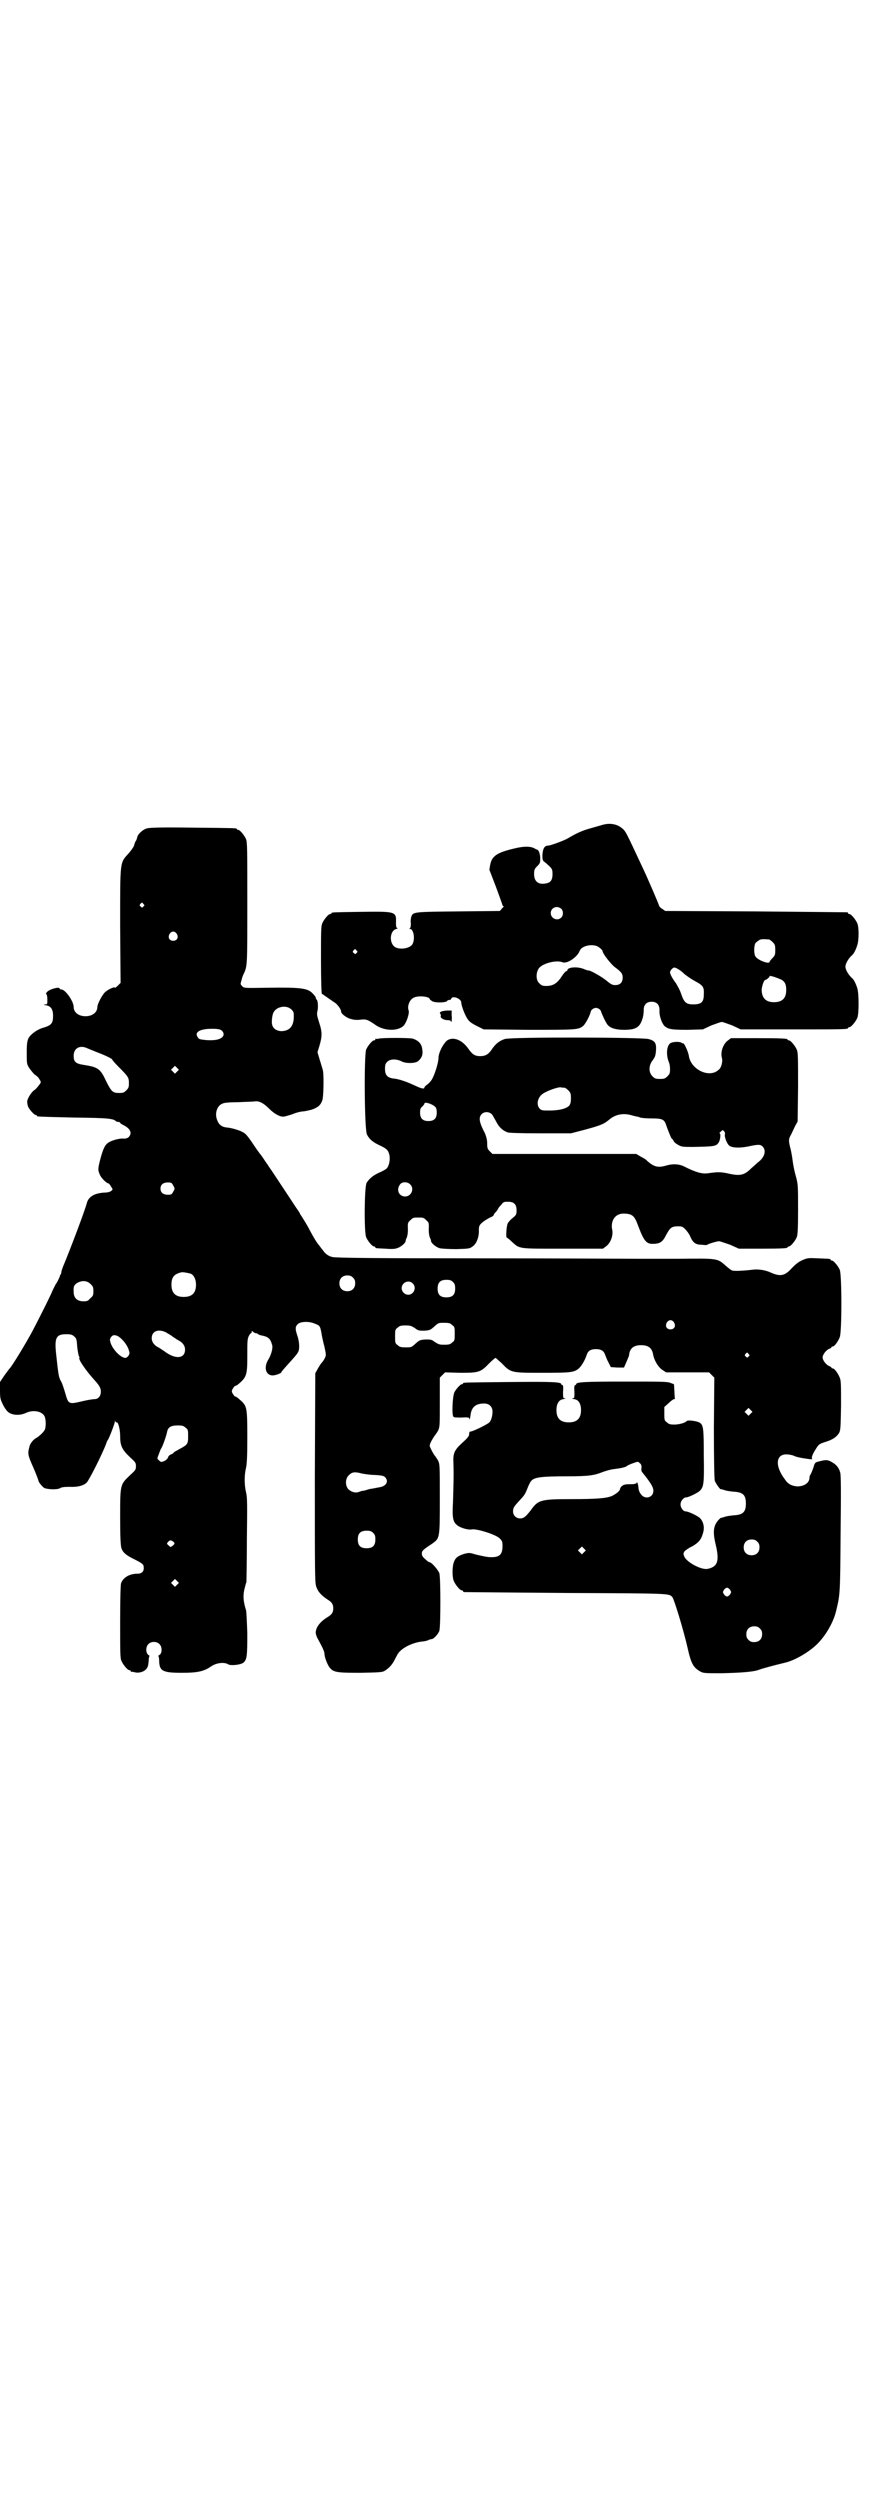 <?xml version="1.0" standalone="no"?>
<!DOCTYPE svg PUBLIC "-//W3C//DTD SVG 20010904//EN"
 "http://www.w3.org/TR/2001/REC-SVG-20010904/DTD/svg10.dtd">
<svg version="1.0" xmlns="http://www.w3.org/2000/svg"
 width="1000pt" height="2850pt" viewBox="0 0 1000 2850"
 preserveAspectRatio="xMidYMid meet">
<g transform="translate(0,2850) scale(0.5,-0.5)"
fill="#000000" stroke="none">
<path d="M1373 3819 c-4 -1 -17 -5 -28 -8 -18 -5 -31 -11 -51 -23 -9 -5 -39
-16 -44 -16 -8 0 -12 -6 -13 -21 0 -12 0 -13 7 -18 15 -13 16 -14 16 -26 0
-13 -4 -19 -14 -21 -18 -4 -28 4 -28 21 0 10 1 12 7 18 7 7 7 8 7 20 -1 11 -4
18 -8 18 0 0 -2 1 -4 2 -9 6 -26 6 -49 0 -38 -9 -49 -17 -53 -36 l-2 -12 15
-39 c8 -22 15 -41 15 -42 0 -1 1 -2 2 -2 2 0 0 -2 -3 -5 l-5 -6 -95 -1 c-101
-1 -103 -1 -107 -12 -1 -3 -2 -10 -1 -15 0 -8 -1 -11 -3 -12 -2 0 -1 -1 1 -1
8 0 12 -22 6 -34 -5 -10 -27 -14 -39 -8 -15 8 -14 38 2 42 3 1 4 2 2 2 -2 0
-3 3 -3 12 1 26 0 26 -80 25 -65 -1 -67 -1 -67 -3 0 -1 -1 -2 -3 -2 -4 0 -14
-12 -18 -21 -3 -7 -3 -18 -3 -84 0 -43 1 -77 2 -77 1 0 6 -4 12 -8 6 -4 14
-10 19 -13 7 -6 13 -15 13 -20 0 -4 11 -13 21 -16 7 -2 13 -3 22 -2 14 2 18 0
34 -11 20 -15 53 -16 66 -2 6 7 13 27 11 34 -4 9 2 25 11 29 10 6 37 3 37 -3
0 -1 3 -3 6 -5 8 -4 32 -3 34 1 0 1 2 2 4 2 2 0 5 1 5 3 3 8 23 0 23 -9 0 -7
8 -28 14 -37 4 -6 9 -10 21 -16 l16 -8 103 -1 c109 0 113 0 124 9 5 4 16 25
17 32 1 5 7 9 12 9 5 0 11 -4 12 -9 1 -4 11 -26 15 -30 6 -7 18 -11 37 -11 26
0 36 5 42 25 2 5 3 14 3 20 0 12 6 19 18 19 12 0 18 -7 18 -19 -1 -13 5 -29
11 -36 9 -8 17 -9 54 -9 l34 1 19 9 c11 4 22 8 24 8 2 0 13 -4 24 -8 l19 -9
117 0 c115 0 128 0 128 3 0 1 1 2 3 2 4 0 14 12 18 21 4 9 4 56 0 68 -3 10 -8
20 -12 23 -8 7 -15 19 -15 26 0 7 7 19 15 26 4 3 9 13 12 23 4 12 4 41 0 50
-4 9 -14 21 -18 21 -2 0 -3 1 -3 2 0 1 -1 2 -2 2 -2 0 -96 1 -209 2 l-206 1
-7 5 c-4 2 -7 6 -7 7 0 2 -26 63 -39 90 -37 79 -37 80 -46 87 -12 10 -29 12
-45 7z m-93 -191 c5 -5 5 -15 0 -20 -9 -9 -24 -2 -24 10 0 8 6 14 14 14 3 0 8
-2 10 -4z m474 -70 c1 0 5 -3 8 -6 5 -5 6 -7 6 -18 0 -11 -1 -13 -6 -18 -4 -4
-7 -8 -7 -9 0 -6 -26 3 -32 12 -4 5 -4 25 0 31 2 2 6 5 9 7 5 2 8 2 22 1z
m-393 -15 c5 -2 13 -9 13 -11 0 -6 19 -30 28 -37 15 -11 18 -15 18 -24 0 -11
-6 -17 -17 -17 -7 0 -10 2 -21 11 -11 9 -40 25 -40 22 0 0 -4 1 -9 3 -15 7
-39 5 -39 -2 0 -1 -1 -2 -2 -2 -2 0 -7 -6 -11 -12 -10 -16 -20 -22 -35 -22 -9
0 -11 1 -16 6 -8 7 -8 23 -2 33 7 12 40 21 55 15 10 -4 33 11 39 26 4 11 25
16 39 11z m-548 -10 c3 -3 3 -3 0 -6 -3 -3 -3 -3 -6 0 -3 2 -3 3 -1 6 4 4 4 4
7 0z m734 -43 c4 -2 10 -7 14 -11 5 -4 15 -11 24 -16 19 -10 21 -14 20 -31 0
-17 -6 -22 -24 -22 -16 0 -21 4 -28 25 -3 9 -9 19 -12 24 -7 9 -13 20 -13 24
0 4 6 11 10 11 2 0 6 -2 9 -4z m231 -22 c11 -4 15 -11 15 -25 0 -19 -9 -28
-28 -28 -19 0 -28 10 -28 29 1 9 5 22 9 22 2 0 10 7 9 8 -2 3 14 -2 23 -6z"/>
<path d="M334 3811 c-9 -3 -20 -13 -21 -20 -1 -3 -2 -7 -3 -8 -1 -1 -3 -5 -4
-10 -1 -4 -7 -12 -12 -18 -21 -23 -20 -15 -20 -167 l1 -129 -6 -6 c-4 -4 -7
-6 -7 -5 0 3 -14 -3 -21 -9 -7 -5 -19 -28 -19 -35 0 -12 -11 -21 -27 -21 -16
0 -27 9 -27 21 0 13 -19 40 -28 40 -2 0 -4 1 -4 2 0 5 -22 -1 -28 -7 -3 -3 -4
-5 -2 -6 1 -1 2 -6 2 -12 0 -11 0 -11 -5 -11 -5 -1 -4 -1 2 -2 11 -2 16 -9 16
-24 0 -18 -4 -22 -25 -28 -12 -4 -26 -14 -31 -23 -3 -7 -4 -12 -4 -33 0 -24 0
-26 5 -34 3 -5 9 -12 13 -16 5 -3 10 -8 11 -11 4 -6 4 -7 -1 -13 -3 -4 -7 -9
-10 -11 -7 -4 -17 -20 -17 -27 0 -3 1 -8 2 -11 3 -7 14 -19 17 -19 2 0 3 -1 3
-2 0 -2 1 -2 84 -4 78 -1 91 -2 97 -9 1 0 3 -1 5 -1 2 0 4 -1 4 -2 0 -1 3 -3
7 -5 16 -8 21 -18 13 -27 -3 -3 -6 -4 -12 -4 -11 1 -30 -5 -36 -10 -7 -5 -11
-14 -17 -36 -6 -23 -6 -26 -1 -37 3 -7 15 -19 19 -19 1 0 4 -3 6 -7 4 -6 5 -7
1 -10 -2 -2 -8 -4 -14 -4 -24 -1 -38 -9 -42 -24 -5 -19 -37 -103 -51 -137 -4
-9 -7 -18 -7 -20 0 -2 -1 -4 -1 -5 -1 -1 -2 -2 -2 -3 0 -2 -7 -17 -10 -20 -1
-2 -4 -8 -7 -14 -4 -11 -35 -72 -45 -91 -17 -32 -49 -84 -53 -87 -1 -1 -6 -8
-12 -16 l-10 -15 0 -19 c0 -17 1 -21 6 -31 3 -7 8 -14 11 -17 9 -9 27 -10 41
-4 18 9 39 4 44 -8 3 -8 3 -24 0 -30 -3 -6 -13 -15 -20 -19 -6 -3 -14 -13 -15
-20 -4 -15 -4 -18 9 -47 7 -16 12 -30 12 -31 0 -2 7 -11 12 -15 6 -4 31 -5 37
-1 3 2 9 3 21 3 20 -1 33 3 40 10 6 7 34 62 44 88 1 4 3 8 4 9 3 4 16 38 16
42 0 3 1 3 1 0 1 -1 2 -3 3 -2 3 2 8 -15 8 -31 0 -22 4 -31 22 -48 13 -12 14
-13 14 -21 0 -8 -1 -9 -14 -21 -22 -21 -22 -20 -22 -96 0 -43 1 -65 3 -70 3
-10 12 -17 31 -26 12 -6 18 -10 19 -13 3 -12 -2 -19 -13 -19 -18 0 -33 -8 -38
-22 -1 -4 -2 -33 -2 -88 0 -70 0 -83 3 -89 4 -9 14 -21 18 -21 2 0 3 -1 3 -2
0 -1 1 -2 2 -2 0 1 4 0 8 -1 9 -2 20 1 26 8 3 4 4 7 5 17 0 6 1 12 2 12 1 0 0
1 -3 3 -6 5 -6 19 1 25 6 6 19 6 25 -1 6 -6 6 -20 0 -24 -3 -2 -4 -3 -3 -3 1
0 2 -5 2 -12 1 -22 8 -26 52 -26 35 0 50 3 67 15 12 8 30 10 39 4 6 -3 27 -1
34 4 8 7 9 14 9 67 -1 27 -2 51 -3 53 -6 19 -7 32 -4 46 2 8 4 16 5 18 0 2 1
46 1 98 1 79 1 96 -2 107 -4 17 -4 39 0 55 2 9 3 26 3 70 0 66 -1 71 -14 83
-10 9 -12 10 -14 10 -1 0 -3 3 -5 6 -3 5 -3 7 0 12 2 3 4 6 5 6 1 0 3 1 5 2
22 18 23 22 23 69 0 29 0 35 3 42 2 4 4 7 5 7 1 0 2 1 2 3 0 3 0 3 4 0 2 -2 5
-3 7 -3 1 0 3 -1 4 -2 0 -1 4 -2 8 -3 16 -3 20 -8 24 -23 1 -7 -2 -19 -8 -30
-12 -18 -8 -37 8 -38 8 0 21 5 21 8 0 1 8 10 17 20 10 11 19 21 20 24 5 6 4
25 -1 39 -5 15 -5 20 1 26 6 6 26 7 39 1 11 -4 12 -5 15 -21 1 -7 4 -21 7 -32
4 -19 4 -19 0 -27 -2 -4 -6 -9 -8 -11 -2 -3 -6 -9 -8 -13 l-5 -9 -1 -238 c0
-214 0 -239 3 -248 4 -12 11 -20 26 -30 10 -6 13 -11 13 -20 0 -9 -3 -14 -13
-20 -18 -11 -27 -24 -27 -36 0 -2 2 -9 5 -14 11 -20 15 -29 15 -34 0 -7 6 -23
11 -30 9 -12 16 -13 71 -13 45 1 50 1 56 5 8 5 15 12 20 21 2 4 6 11 8 15 7
14 32 27 54 30 8 1 12 1 20 5 2 0 4 1 5 1 4 0 15 12 17 19 3 11 3 119 0 131
-3 8 -18 25 -22 25 -2 0 -6 3 -10 7 -6 5 -8 8 -8 13 0 6 3 9 23 22 18 13 18
11 18 102 0 78 0 79 -4 88 -3 5 -7 11 -9 13 -1 2 -5 8 -7 13 -4 8 -4 8 0 17 2
4 6 10 7 12 2 2 6 8 9 13 4 9 4 11 4 65 l0 56 6 6 6 6 35 -1 c41 0 46 1 65 21
7 7 14 13 15 13 1 0 7 -6 14 -12 21 -22 21 -22 93 -22 65 0 71 1 82 9 6 5 15
19 19 32 3 9 9 13 21 13 12 0 18 -4 21 -13 2 -5 5 -13 8 -18 l5 -10 15 -1 15
0 4 9 c6 15 8 17 8 23 3 13 11 19 27 19 16 0 24 -6 27 -19 2 -14 11 -30 21
-37 l9 -6 49 0 49 0 6 -6 6 -6 -1 -114 c0 -74 1 -116 2 -121 2 -6 14 -23 14
-19 0 0 3 -1 7 -2 4 -2 13 -3 21 -4 22 -1 29 -7 29 -27 0 -20 -7 -26 -29 -27
-8 -1 -17 -2 -21 -4 -4 -1 -7 -2 -7 -2 0 1 -2 -1 -5 -4 -12 -13 -14 -27 -7
-56 9 -38 5 -51 -18 -56 -14 -3 -46 14 -53 27 -3 7 -3 8 0 13 2 2 10 8 17 11
14 8 21 15 25 30 4 12 2 25 -6 34 -4 5 -27 16 -33 16 -6 0 -12 8 -12 16 0 8 7
16 13 16 5 0 26 10 31 15 9 9 10 17 9 80 0 62 -1 70 -9 75 -5 4 -28 7 -30 4
-3 -4 -17 -8 -28 -8 -10 0 -13 1 -17 5 -6 4 -6 6 -6 20 l0 15 10 9 c5 5 11 9
12 9 2 0 3 1 2 2 0 1 -1 8 -1 16 l-1 16 -8 3 c-7 3 -21 3 -104 3 -92 0 -111
-1 -111 -6 0 -1 -1 -2 -2 -2 -2 0 -3 -4 -2 -15 0 -14 0 -15 -4 -15 -3 0 -1 -1
3 -2 10 -1 16 -10 16 -25 0 -19 -9 -28 -28 -28 -19 0 -28 9 -28 28 0 15 6 24
16 25 4 1 6 2 3 2 -4 0 -4 1 -4 15 1 11 0 15 -1 15 -2 0 -3 1 -3 2 0 5 -18 6
-117 5 -105 -1 -107 -1 -107 -3 0 -1 -1 -2 -3 -2 -3 0 -14 -12 -17 -19 -4 -9
-6 -51 -2 -55 1 -2 7 -2 19 -2 14 1 17 0 17 -2 0 -5 2 -1 3 7 2 19 12 27 31
27 10 0 17 -5 19 -15 1 -9 -2 -23 -7 -28 -5 -5 -40 -22 -44 -21 -1 0 -2 -2 -2
-5 0 -5 -3 -9 -14 -19 -20 -18 -23 -25 -22 -47 1 -29 0 -58 -1 -91 -2 -34 0
-44 9 -51 6 -6 26 -12 34 -10 11 2 56 -12 64 -21 5 -5 6 -7 6 -17 0 -21 -8
-27 -33 -25 -8 1 -21 4 -29 6 -13 4 -15 4 -26 1 -13 -4 -20 -9 -23 -19 -4 -10
-4 -34 0 -43 4 -9 14 -21 18 -21 2 0 3 -1 3 -2 0 -1 1 -2 3 -2 1 0 106 -1 232
-2 239 -1 234 -1 242 -9 4 -4 26 -76 35 -116 8 -36 13 -45 29 -54 7 -4 11 -4
48 -4 43 1 74 3 86 8 8 3 34 10 59 16 22 5 53 23 72 41 20 19 39 51 45 78 9
37 9 40 10 176 1 91 1 134 -1 139 -3 11 -9 18 -20 24 -9 5 -13 5 -28 1 -9 -2
-10 -3 -13 -14 -2 -6 -5 -13 -6 -15 -2 -2 -3 -6 -3 -8 0 -12 -12 -20 -28 -20
-12 1 -21 5 -28 16 -23 30 -21 57 3 57 5 0 12 -1 17 -3 6 -3 15 -5 37 -8 4 0
7 0 6 0 -4 2 0 12 8 24 6 10 8 11 20 15 17 5 26 11 32 20 4 7 4 11 5 63 0 48
0 57 -3 64 -4 10 -12 21 -16 21 -2 0 -3 1 -3 2 0 1 -2 2 -4 3 -7 2 -16 13 -16
20 0 7 9 18 16 20 2 1 4 2 4 3 0 1 1 2 3 2 4 0 12 11 16 21 5 11 5 143 0 154
-4 9 -14 21 -18 21 -2 0 -3 1 -3 2 0 2 -1 2 -28 3 -23 1 -24 1 -36 -4 -9 -4
-15 -9 -24 -18 -16 -18 -26 -20 -47 -11 -12 6 -30 9 -43 7 -27 -3 -40 -3 -45
-2 -3 0 -10 6 -17 12 -18 16 -18 16 -106 15 -41 0 -85 0 -98 0 -13 0 -171 1
-353 1 -239 0 -332 1 -339 3 -9 2 -16 7 -22 16 -2 2 -5 6 -7 9 -7 8 -14 20
-22 35 -4 8 -11 20 -15 26 -4 7 -8 12 -8 13 0 1 -4 7 -9 14 -4 6 -19 29 -33
50 -14 21 -25 38 -26 39 -1 1 -5 8 -11 16 -5 8 -10 15 -11 16 -1 1 -7 9 -13
18 -16 24 -21 30 -28 33 -7 4 -24 9 -33 10 -15 1 -22 7 -26 21 -4 14 2 30 14
34 3 2 19 3 36 3 17 1 34 1 38 2 10 1 20 -5 32 -17 11 -11 23 -18 32 -18 3 0
13 3 22 6 9 4 20 6 23 6 3 0 12 2 20 4 14 5 20 10 24 21 3 8 4 61 1 70 -1 3
-4 14 -7 23 l-5 17 4 13 c7 23 7 33 0 54 -5 16 -6 20 -4 27 2 9 1 24 -2 26 -1
1 -2 3 -2 5 0 1 -4 6 -8 10 -11 11 -28 13 -100 12 -56 -1 -56 -1 -60 4 -4 4
-4 4 -1 14 1 5 4 13 6 16 7 17 7 19 7 159 0 122 0 139 -3 146 -4 9 -14 21 -18
21 -2 0 -3 1 -3 2 0 2 -2 2 -102 3 -74 1 -99 0 -104 -2z m-7 -172 c3 -3 3 -3
0 -6 -3 -3 -3 -3 -6 0 -3 2 -3 3 -1 6 4 4 4 4 7 0z m76 -68 c5 -8 1 -16 -8
-16 -9 0 -13 8 -8 16 2 3 5 5 8 5 3 0 6 -2 8 -5z m262 -173 c5 -5 5 -7 5 -16
0 -22 -10 -33 -29 -33 -14 1 -22 9 -21 23 0 5 1 13 3 18 6 15 30 20 42 8z
m-159 -48 c9 -9 2 -19 -15 -21 -6 -1 -17 -1 -24 0 -11 1 -14 2 -16 6 -7 10 1
17 22 19 19 1 29 0 33 -4z m-307 -40 c2 -1 12 -5 22 -9 21 -8 35 -15 35 -17 0
-1 7 -9 15 -17 22 -22 23 -24 23 -37 0 -9 -1 -11 -6 -16 -5 -5 -7 -6 -16 -6
-15 0 -18 3 -30 27 -13 28 -18 32 -51 37 -19 3 -23 7 -23 21 0 17 14 25 31 17z
m205 -53 l-5 -5 -4 4 -5 5 4 4 5 5 4 -4 5 -5 -4 -4z m-9 -260 c4 -7 4 -7 0
-14 -3 -6 -4 -7 -12 -7 -11 0 -17 5 -17 14 0 9 6 14 17 14 8 0 9 -1 12 -7z
m40 -201 c7 -3 12 -13 12 -25 0 -19 -9 -28 -28 -28 -19 0 -28 9 -28 28 0 17 6
24 22 28 5 1 14 -1 22 -3z m370 -9 c4 -4 5 -7 5 -13 0 -11 -7 -18 -18 -18 -11
0 -18 7 -18 18 0 11 7 18 18 18 6 0 9 -1 13 -5z m228 -10 c4 -4 5 -7 5 -15 0
-14 -6 -20 -20 -20 -14 0 -20 6 -20 20 0 14 6 20 20 20 8 0 11 -1 15 -5z
m-826 -5 c5 -5 6 -7 6 -16 0 -9 -1 -11 -7 -16 -5 -6 -7 -7 -16 -7 -14 0 -22 8
-22 21 -1 13 1 17 10 22 11 5 21 4 29 -4z m734 2 c10 -9 3 -26 -10 -26 -8 0
-15 7 -15 15 0 13 16 20 25 11z m596 -89 c5 -8 1 -16 -8 -16 -9 0 -13 8 -8 16
2 3 5 5 8 5 3 0 6 -2 8 -5z m-506 -6 c6 -4 6 -6 6 -20 0 -14 0 -16 -6 -20 -4
-4 -7 -5 -18 -5 -11 0 -13 1 -21 6 -8 6 -9 6 -22 6 -13 -1 -14 -2 -23 -10 -9
-8 -9 -8 -22 -8 -11 0 -14 1 -18 5 -6 4 -6 6 -6 20 0 14 0 16 6 20 4 4 7 5 18
5 11 0 13 -1 21 -6 8 -6 9 -6 22 -6 13 1 14 2 23 10 9 8 9 8 22 8 11 0 14 -1
18 -5z m-652 -17 c4 -3 11 -6 14 -9 3 -2 9 -6 12 -8 11 -5 17 -13 17 -22 0
-21 -22 -23 -47 -4 -3 2 -9 6 -12 8 -11 5 -17 13 -17 22 0 16 15 22 33 13z
m-210 -9 c5 -4 6 -6 7 -23 1 -10 3 -20 4 -22 1 -2 2 -4 1 -4 -3 -3 15 -29 33
-49 13 -14 16 -20 16 -28 0 -10 -6 -17 -14 -17 -4 0 -17 -2 -29 -5 -30 -7 -31
-7 -38 18 -3 10 -7 23 -10 28 -5 8 -6 15 -11 62 -4 37 0 45 23 45 10 0 14 -1
18 -5z m101 0 c9 -6 19 -18 23 -29 3 -9 3 -10 0 -15 -2 -3 -5 -5 -7 -5 -10 0
-27 17 -33 32 -3 9 -3 10 0 15 4 6 9 6 17 2z m1437 -40 c3 -3 3 -3 0 -6 -3 -3
-3 -3 -6 0 -3 2 -3 3 -1 6 4 4 4 4 7 0z m5 -136 l-5 -5 -4 4 -5 5 4 4 5 5 4
-4 5 -5 -4 -4z m-1289 -32 c6 -4 6 -6 6 -20 0 -17 -1 -19 -20 -29 -7 -4 -13
-7 -13 -8 0 -1 -3 -3 -6 -4 -3 -1 -6 -4 -7 -7 0 -2 -4 -6 -8 -8 -7 -3 -8 -3
-12 1 -5 4 -5 4 -1 14 2 5 4 12 6 14 3 5 11 27 13 37 2 11 9 15 24 15 11 0 14
-1 18 -5z m1040 -92 c-1 -4 0 -8 1 -9 21 -26 26 -35 26 -43 0 -16 -20 -21 -29
-7 -3 4 -5 10 -5 14 0 6 -4 17 -4 11 0 -1 -5 -3 -11 -3 -7 0 -14 0 -16 -1 -4
0 -11 -6 -11 -10 0 -4 -10 -12 -19 -16 -12 -5 -34 -7 -93 -7 -70 0 -75 -2 -92
-26 -12 -15 -16 -18 -24 -18 -9 0 -16 7 -16 16 0 8 2 11 14 24 12 13 13 14 19
29 3 8 7 16 10 18 7 7 25 9 79 9 51 0 63 2 83 10 6 2 15 5 22 6 7 1 15 2 20 3
4 1 9 2 12 4 2 2 9 5 15 7 11 4 11 4 15 0 4 -3 4 -6 4 -11z m-636 -13 c6 -1
19 -3 29 -3 16 -1 20 -2 23 -6 8 -9 1 -20 -14 -22 -5 -1 -15 -3 -22 -4 -7 -2
-13 -4 -15 -4 -2 0 -5 -1 -8 -2 -9 -4 -18 -1 -25 5 -8 8 -8 24 0 32 8 8 13 9
32 4z m24 -135 c4 -4 5 -7 5 -15 0 -14 -6 -20 -20 -20 -14 0 -20 6 -20 20 0
14 6 20 20 20 8 0 11 -1 15 -5z m876 -20 c4 -4 5 -7 5 -13 0 -11 -7 -18 -18
-18 -11 0 -18 7 -18 18 0 11 7 18 18 18 6 0 9 -1 13 -5z m-1332 0 c4 -3 4 -5
-1 -9 -5 -4 -5 -4 -9 0 -5 4 -5 5 -2 8 4 5 7 5 12 1z m937 -24 l-5 -5 -4 4 -5
5 4 4 5 5 4 -4 5 -5 -4 -4z m-928 -74 l-5 -5 -4 4 -5 5 4 4 5 5 4 -4 5 -5 -4
-4z m1261 -12 c3 -5 3 -5 0 -10 -2 -3 -5 -5 -7 -5 -2 0 -5 2 -7 5 -3 5 -3 5 0
10 2 3 5 5 7 5 2 0 5 -2 7 -5z m68 -88 c4 -4 5 -7 5 -13 0 -11 -7 -18 -18 -18
-6 0 -9 1 -13 5 -4 4 -5 7 -5 13 0 11 7 18 18 18 6 0 9 -1 13 -5z"/>
<path d="M1007 3394 c-4 -2 -5 -3 -3 -5 1 -2 2 -4 1 -6 -1 -4 7 -9 16 -9 4 0
7 -1 7 -2 0 -2 0 -2 2 -1 0 2 1 8 0 14 l0 11 -9 0 c-4 0 -11 -1 -14 -2z"/>
<path d="M864 3332 c-3 -1 -6 -1 -7 0 0 0 -1 0 -1 -2 0 -1 -1 -2 -3 -2 -4 0
-14 -12 -18 -21 -5 -13 -4 -185 2 -194 5 -10 13 -17 28 -24 17 -8 20 -11 23
-22 2 -10 0 -24 -6 -31 -2 -2 -9 -6 -16 -9 -14 -6 -24 -14 -30 -24 -5 -9 -6
-111 -1 -124 4 -9 14 -21 18 -21 2 0 3 -1 3 -2 0 -2 0 -2 23 -3 11 -1 21 -1
26 1 8 2 19 11 20 16 0 2 1 4 1 5 3 4 5 16 4 27 0 9 0 11 6 16 6 6 7 6 18 6
11 0 12 0 18 -6 6 -5 6 -7 6 -16 -1 -11 1 -23 4 -27 0 -1 1 -3 1 -5 1 -5 12
-14 20 -16 4 -1 21 -2 38 -2 30 1 30 1 38 7 8 6 14 22 13 37 0 6 1 10 4 13 3
4 16 13 26 17 2 1 4 3 4 4 0 1 2 4 5 7 3 3 5 7 5 7 0 1 3 5 7 9 5 7 7 7 16 7
13 0 19 -6 19 -19 0 -9 0 -11 -9 -18 -5 -4 -10 -10 -11 -12 -3 -6 -5 -33 -2
-33 1 0 6 -4 10 -8 20 -18 13 -17 117 -17 l92 0 8 6 c10 8 16 25 13 38 -1 4
-1 10 0 15 3 14 14 22 29 21 17 -1 22 -5 30 -27 13 -35 19 -42 33 -42 17 0 23
4 31 20 9 17 13 20 27 20 10 0 11 -1 17 -7 4 -4 9 -11 11 -16 6 -14 12 -19 26
-19 7 -1 13 -1 13 0 2 2 22 8 27 8 2 0 13 -4 25 -8 l20 -9 50 0 c51 0 61 1 61
3 0 1 1 2 3 2 4 0 14 12 18 21 2 6 3 17 3 64 0 52 0 57 -5 75 -3 10 -6 25 -7
33 -1 8 -3 21 -5 29 -5 19 -5 23 1 33 2 4 6 13 9 19 l6 11 1 78 c0 68 0 79 -3
86 -4 9 -14 21 -18 21 -2 0 -3 1 -3 2 0 2 -11 3 -70 3 l-59 0 -8 -6 c-10 -8
-16 -25 -13 -38 3 -8 -1 -24 -7 -28 -21 -20 -63 0 -68 31 -1 9 -11 31 -13 29
0 0 -2 0 -3 1 -5 4 -22 3 -27 -1 -8 -7 -9 -26 -3 -42 2 -4 3 -11 3 -17 0 -9
-1 -11 -6 -16 -5 -5 -7 -6 -17 -6 -10 0 -12 1 -17 6 -9 9 -9 24 0 36 6 8 7 11
8 23 1 17 -2 22 -17 26 -15 4 -313 5 -328 0 -12 -4 -21 -11 -29 -23 -8 -12
-15 -16 -27 -16 -12 0 -18 4 -27 17 -14 20 -34 28 -48 19 -9 -7 -20 -28 -20
-40 0 -10 -8 -37 -15 -49 -3 -5 -8 -10 -11 -12 -3 -2 -6 -5 -6 -6 0 -5 -7 -3
-22 4 -17 8 -36 15 -49 16 -14 2 -19 8 -19 22 0 9 1 12 5 16 7 7 21 7 33 1 9
-5 32 -5 38 1 8 7 11 15 9 26 -1 13 -9 21 -22 25 -9 2 -69 2 -77 0z m424 -112
c1 0 5 -3 8 -6 5 -5 6 -7 6 -18 0 -9 -1 -13 -4 -17 -7 -7 -23 -11 -45 -11 -15
0 -18 0 -22 4 -9 9 -5 27 8 35 11 7 32 14 39 14 4 -1 8 -1 10 -1z m-304 -38
c10 -5 12 -8 12 -19 0 -13 -6 -19 -19 -19 -13 0 -19 6 -19 19 0 8 1 11 5 14 3
3 5 6 5 7 0 3 7 2 16 -2z m139 -24 c2 -4 7 -12 10 -18 6 -11 14 -18 25 -22 4
-1 29 -2 75 -2 l69 0 27 7 c41 11 48 14 60 24 14 12 32 16 52 10 7 -2 12 -3
13 -3 1 0 3 -1 6 -2 3 -1 14 -2 26 -2 23 0 28 -2 32 -12 7 -20 13 -34 14 -34
1 0 2 -2 4 -5 1 -3 6 -7 10 -9 8 -5 12 -5 34 -5 50 1 54 1 60 12 3 7 4 19 1
19 -1 0 0 2 3 4 4 4 4 4 7 1 2 -2 3 -5 2 -8 -1 -6 5 -21 10 -25 6 -5 23 -6 43
-2 23 5 28 5 33 0 9 -9 5 -24 -9 -35 -4 -3 -11 -10 -16 -14 -17 -17 -26 -19
-56 -12 -14 3 -23 3 -43 0 -14 -2 -28 2 -54 15 -11 6 -26 7 -40 3 -20 -6 -29
-4 -45 10 -2 3 -9 7 -15 10 l-10 6 -164 0 -164 0 -6 6 c-5 5 -6 7 -6 18 0 9
-2 15 -5 23 -9 17 -12 26 -12 33 0 15 19 21 29 9z m-188 -158 c11 -10 3 -28
-11 -28 -14 0 -21 15 -12 27 4 7 17 7 23 1z"/>
</g>
</svg>
